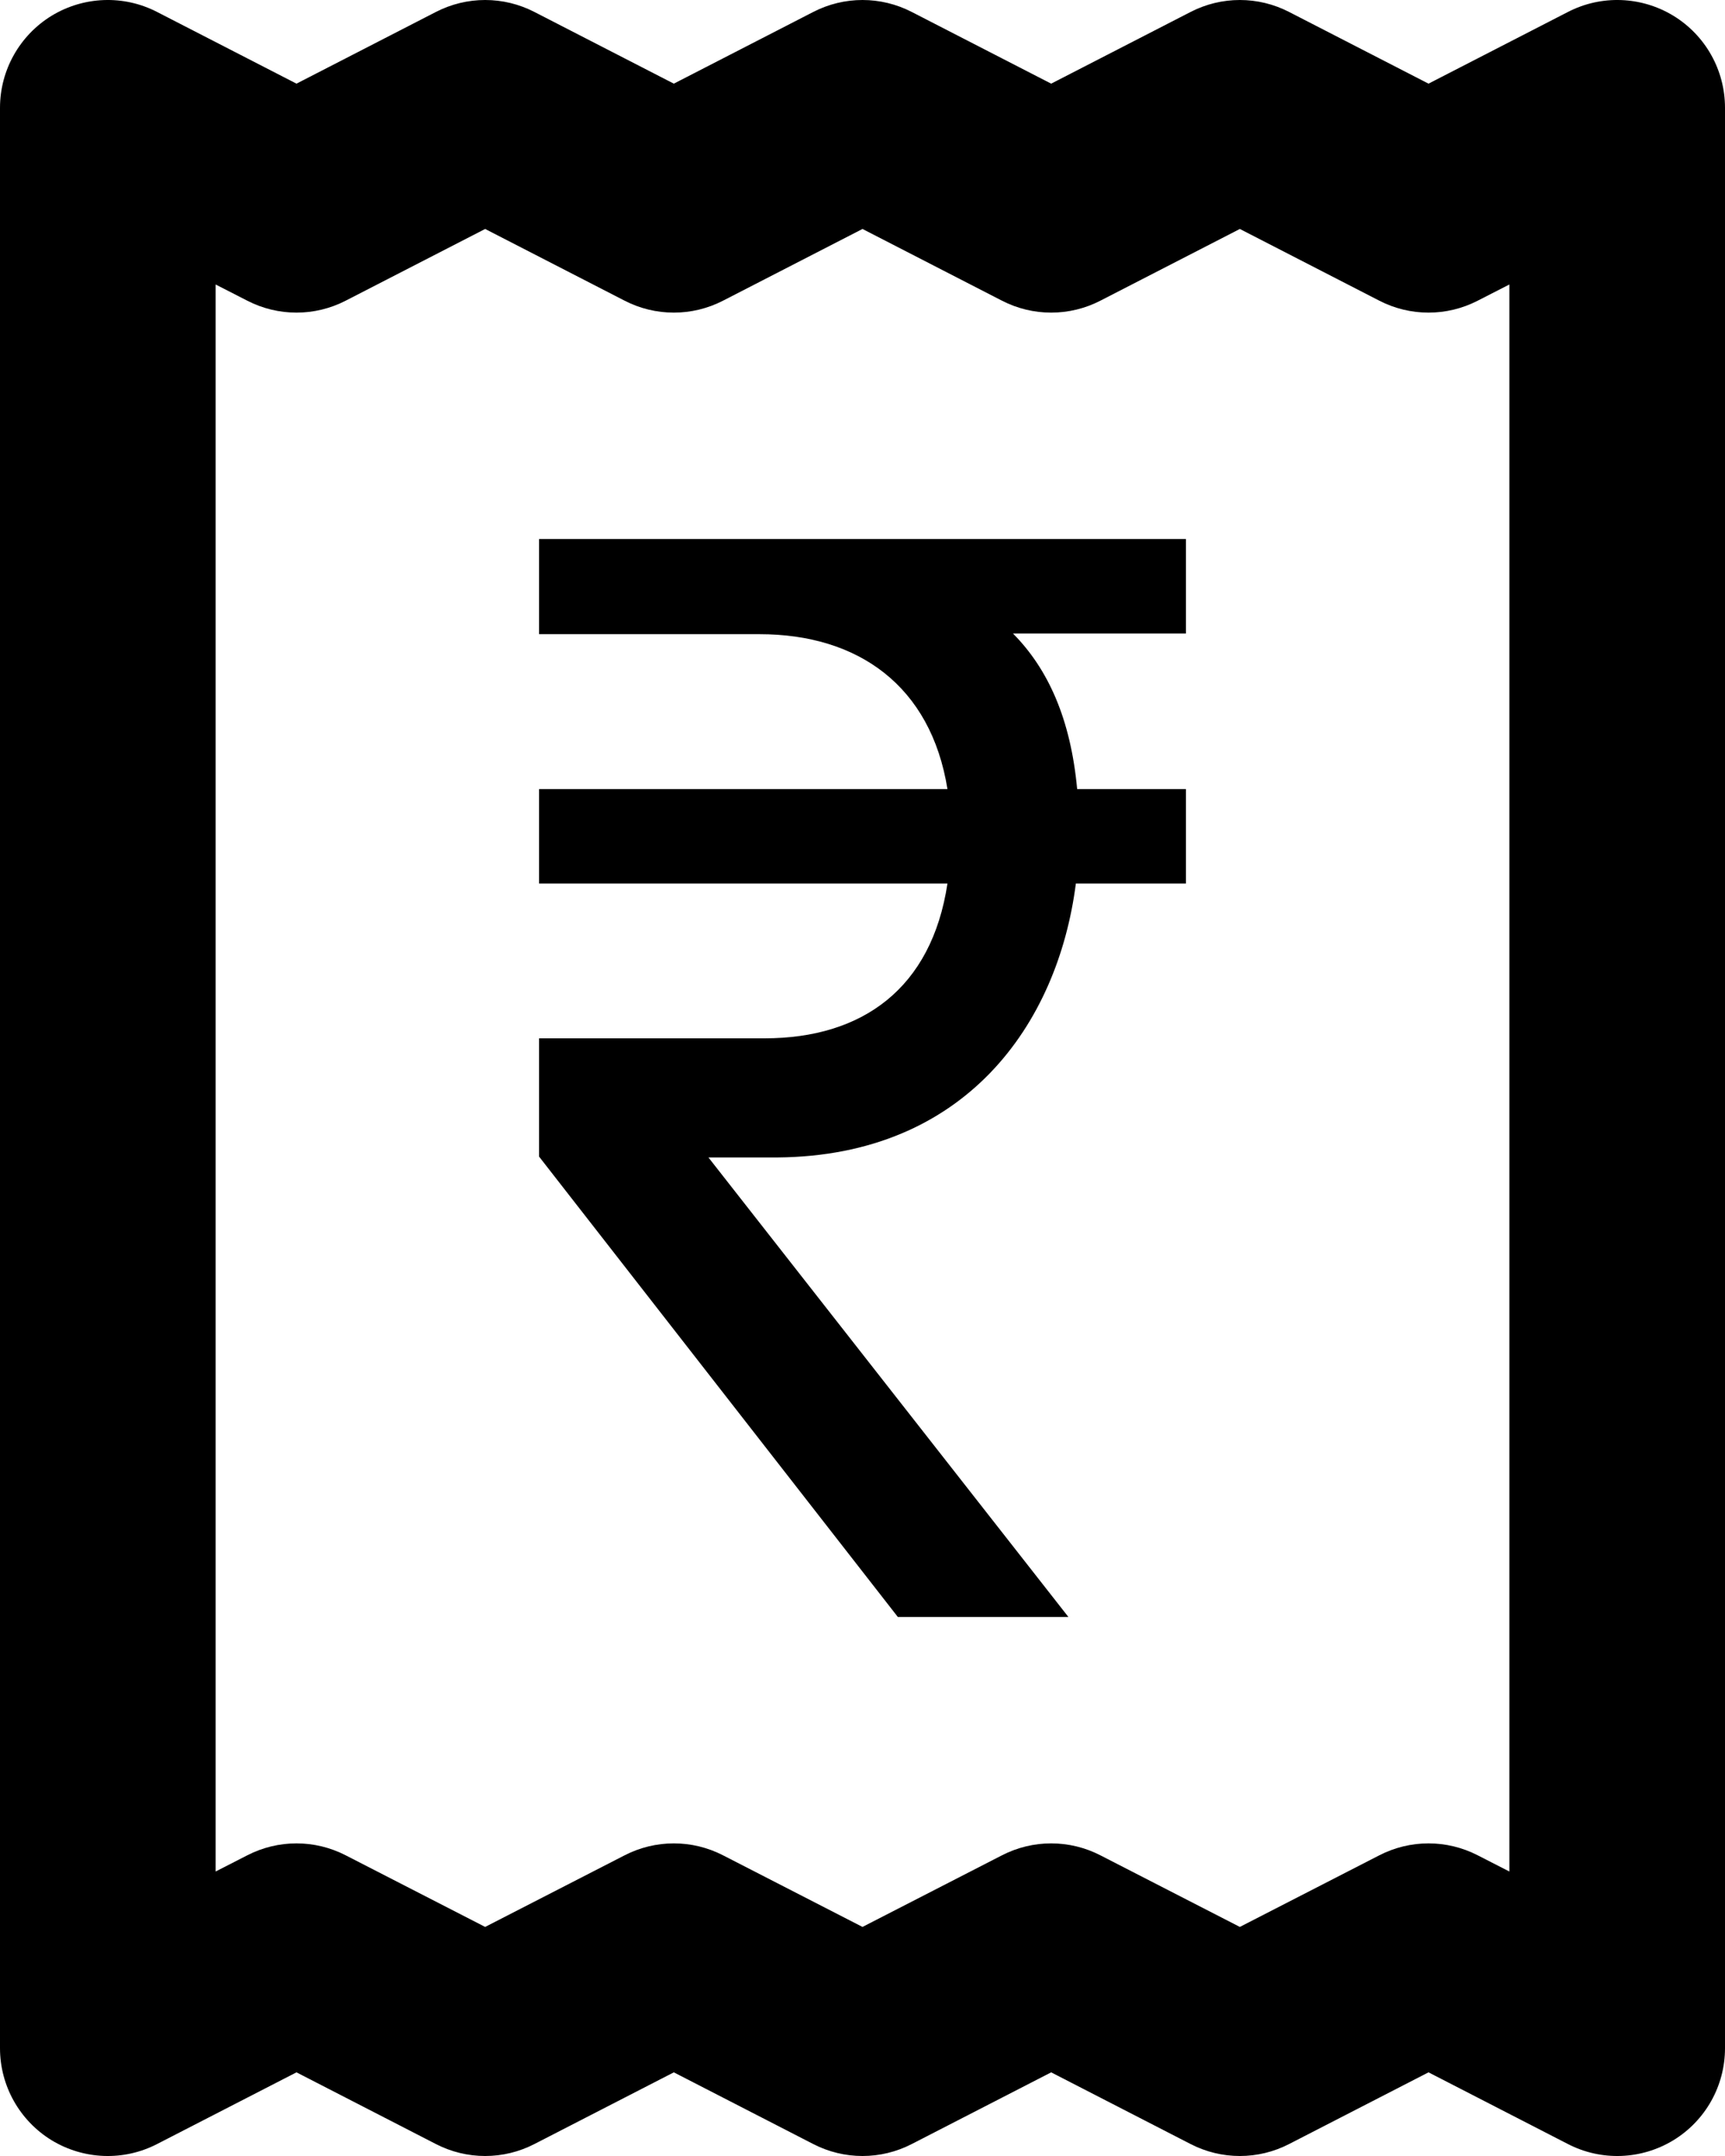 <svg width="16" height="20" viewBox="0 0 16 20" fill="none" xmlns="http://www.w3.org/2000/svg">
<path fill-rule="evenodd" clip-rule="evenodd" d="M0.479 0.146C0.777 -0.035 1.147 -0.049 1.457 0.111L2.75 0.776L4.043 0.111C4.33 -0.037 4.67 -0.037 4.957 0.111L6.25 0.776L7.543 0.111C7.83 -0.037 8.17 -0.037 8.457 0.111L9.75 0.776L11.043 0.111C11.33 -0.037 11.67 -0.037 11.957 0.111L13.25 0.776L14.543 0.111C14.853 -0.049 15.223 -0.035 15.521 0.146C15.819 0.328 16 0.651 16 1V19C16 19.349 15.819 19.672 15.521 19.854C15.223 20.035 14.853 20.049 14.543 19.889L13.25 19.224L11.957 19.889C11.67 20.037 11.33 20.037 11.043 19.889L9.75 19.224L8.457 19.889C8.17 20.037 7.83 20.037 7.543 19.889L6.25 19.224L4.957 19.889C4.67 20.037 4.33 20.037 4.043 19.889L2.75 19.224L1.457 19.889C1.147 20.049 0.777 20.035 0.479 19.854C0.182 19.672 0 19.349 0 19V1C0 0.651 0.182 0.328 0.479 0.146ZM2 2.639V17.361L2.293 17.211C2.58 17.063 2.92 17.063 3.207 17.211L4.5 17.875L5.793 17.211C6.08 17.063 6.42 17.063 6.707 17.211L8 17.875L9.293 17.211C9.58 17.063 9.92 17.063 10.207 17.211L11.5 17.875L12.793 17.211C13.08 17.063 13.42 17.063 13.707 17.211L14 17.361V2.639L13.707 2.789C13.42 2.937 13.08 2.937 12.793 2.789L11.5 2.124L10.207 2.789C9.92 2.937 9.58 2.937 9.293 2.789L8 2.124L6.707 2.789C6.42 2.937 6.08 2.937 5.793 2.789L4.5 2.124L3.207 2.789C2.92 2.937 2.58 2.937 2.293 2.789L2 2.639Z" fill="black"/>
<path d="M5 5.883H7.045C7.96 5.883 8.634 6.362 8.788 7.32H5V8.196H8.788C8.641 9.168 8 9.632 7.091 9.632H5V10.729L8.328 15H9.91L6.571 10.737H7.213C8.95 10.722 9.811 9.507 9.979 8.196H11V7.32H9.991C9.931 6.672 9.723 6.207 9.396 5.877H11V5H5V5.883Z" fill="black"/>
</svg>
